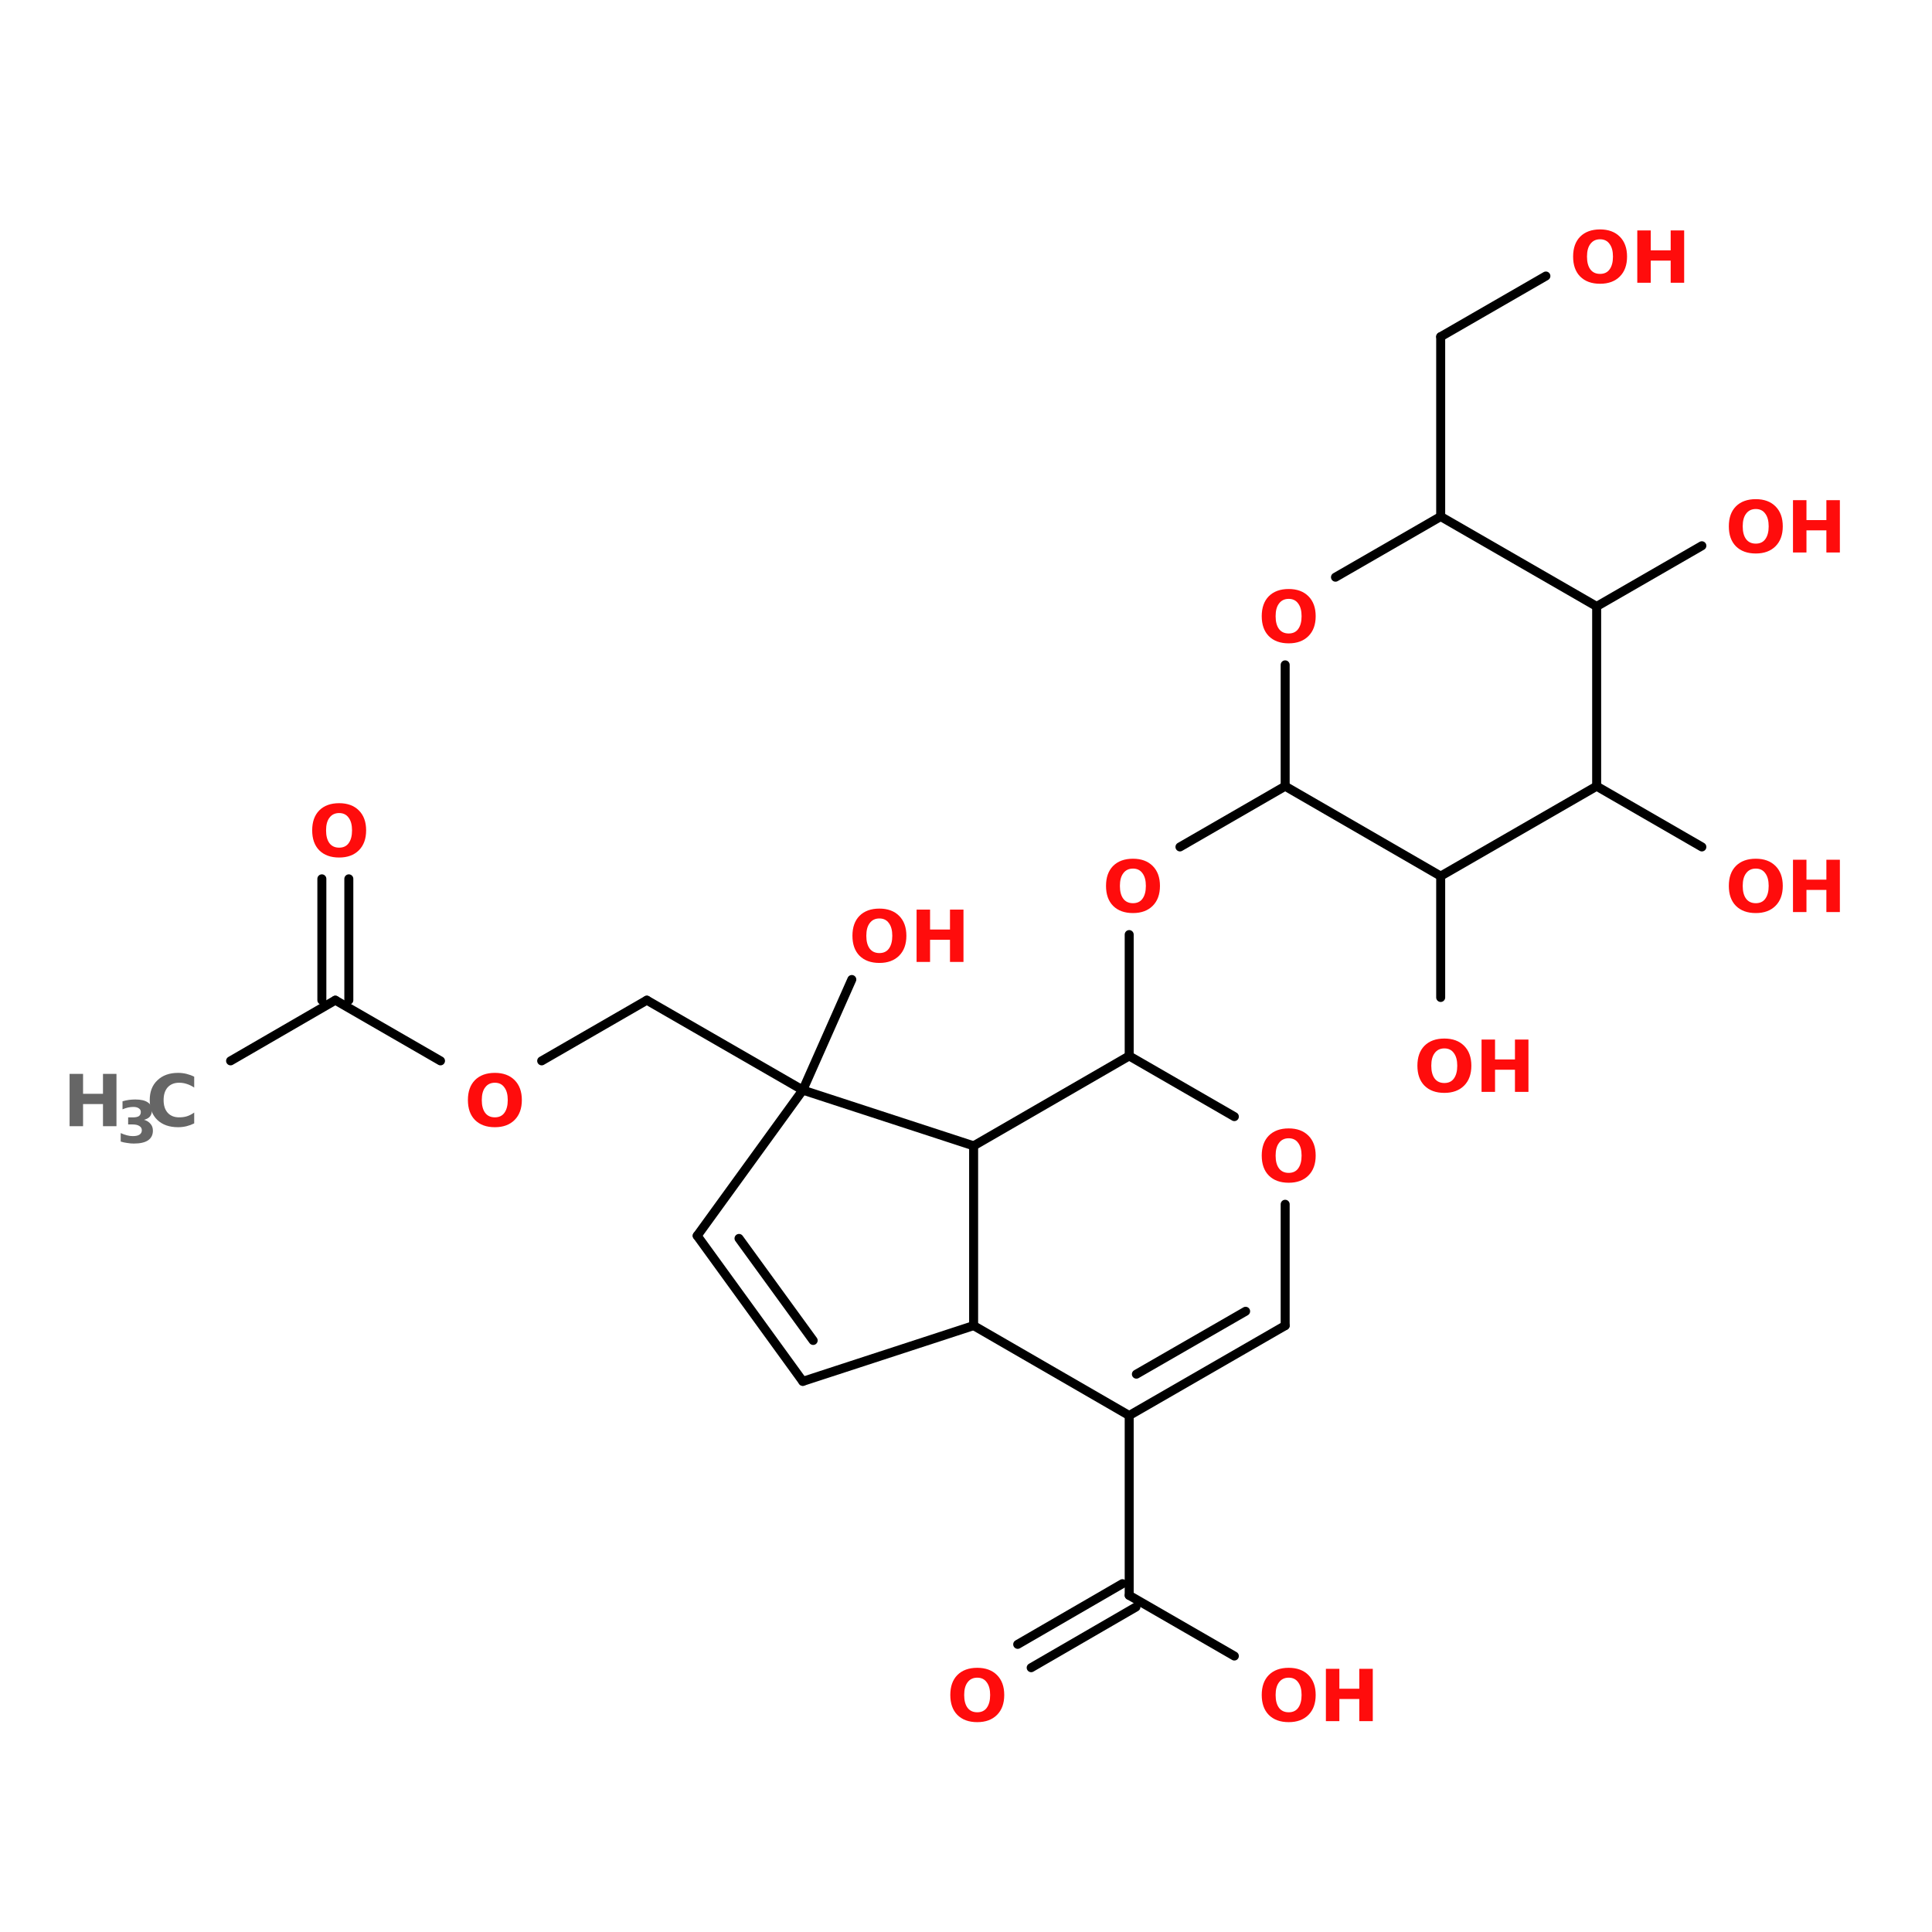 <?xml version="1.0" encoding="UTF-8"?>
<svg xmlns="http://www.w3.org/2000/svg" xmlns:xlink="http://www.w3.org/1999/xlink" width="150pt" height="150pt" viewBox="0 0 150 150" version="1.1">
<defs>
<g>
<symbol overflow="visible" id="glyph0-0">
<path style="stroke:none;" d="M 0.281 0.984 L 0.281 -3.938 L 3.062 -3.938 L 3.062 0.984 Z M 0.594 0.672 L 2.75 0.672 L 2.75 -3.625 L 0.594 -3.625 Z M 0.594 0.672 "/>
</symbol>
<symbol overflow="visible" id="glyph0-1">
<path style="stroke:none;" d="M 2.375 -3.375 C 2.051 -3.375 1.801 -3.254 1.625 -3.016 C 1.445 -2.785 1.359 -2.457 1.359 -2.031 C 1.359 -1.602 1.445 -1.27 1.625 -1.031 C 1.801 -0.801 2.051 -0.688 2.375 -0.688 C 2.695 -0.688 2.941 -0.801 3.109 -1.031 C 3.285 -1.27 3.375 -1.602 3.375 -2.031 C 3.375 -2.457 3.285 -2.785 3.109 -3.016 C 2.941 -3.254 2.695 -3.375 2.375 -3.375 Z M 2.375 -4.141 C 3.02 -4.141 3.531 -3.953 3.906 -3.578 C 4.281 -3.203 4.469 -2.688 4.469 -2.031 C 4.469 -1.375 4.281 -0.859 3.906 -0.484 C 3.531 -0.109 3.02 0.078 2.375 0.078 C 1.719 0.078 1.203 -0.109 0.828 -0.484 C 0.461 -0.859 0.281 -1.375 0.281 -2.031 C 0.281 -2.688 0.461 -3.203 0.828 -3.578 C 1.203 -3.953 1.719 -4.141 2.375 -4.141 Z M 2.375 -4.141 "/>
</symbol>
<symbol overflow="visible" id="glyph0-2">
<path style="stroke:none;" d="M 0.516 -4.062 L 1.562 -4.062 L 1.562 -2.516 L 3.109 -2.516 L 3.109 -4.062 L 4.156 -4.062 L 4.156 0 L 3.109 0 L 3.109 -1.719 L 1.562 -1.719 L 1.562 0 L 0.516 0 Z M 0.516 -4.062 "/>
</symbol>
<symbol overflow="visible" id="glyph0-3">
<path style="stroke:none;" d="M 3.734 -0.219 C 3.547 -0.125 3.348 -0.051 3.141 0 C 2.93 0.051 2.711 0.078 2.484 0.078 C 1.805 0.078 1.27 -0.109 0.875 -0.484 C 0.477 -0.867 0.281 -1.383 0.281 -2.031 C 0.281 -2.676 0.477 -3.188 0.875 -3.562 C 1.27 -3.945 1.805 -4.141 2.484 -4.141 C 2.711 -4.141 2.93 -4.113 3.141 -4.062 C 3.348 -4.008 3.547 -3.938 3.734 -3.844 L 3.734 -3 C 3.547 -3.125 3.352 -3.219 3.156 -3.281 C 2.969 -3.344 2.77 -3.375 2.562 -3.375 C 2.188 -3.375 1.891 -3.254 1.672 -3.016 C 1.461 -2.773 1.359 -2.445 1.359 -2.031 C 1.359 -1.613 1.461 -1.285 1.672 -1.047 C 1.891 -0.805 2.188 -0.688 2.562 -0.688 C 2.77 -0.688 2.969 -0.711 3.156 -0.766 C 3.352 -0.828 3.547 -0.926 3.734 -1.062 Z M 3.734 -0.219 "/>
</symbol>
<symbol overflow="visible" id="glyph1-0">
<path style="stroke:none;" d="M 0.219 0.797 L 0.219 -3.188 L 2.484 -3.188 L 2.484 0.797 Z M 0.484 0.547 L 2.234 0.547 L 2.234 -2.938 L 0.484 -2.938 Z M 0.484 0.547 "/>
</symbol>
<symbol overflow="visible" id="glyph1-1">
<path style="stroke:none;" d="M 2.109 -1.781 C 2.328 -1.719 2.492 -1.613 2.609 -1.469 C 2.734 -1.332 2.797 -1.156 2.797 -0.938 C 2.797 -0.613 2.672 -0.363 2.422 -0.188 C 2.172 -0.02 1.801 0.062 1.312 0.062 C 1.145 0.062 0.973 0.047 0.797 0.016 C 0.629 -0.004 0.461 -0.039 0.297 -0.094 L 0.297 -0.75 C 0.461 -0.676 0.625 -0.617 0.781 -0.578 C 0.938 -0.535 1.086 -0.516 1.234 -0.516 C 1.461 -0.516 1.633 -0.551 1.75 -0.625 C 1.875 -0.707 1.938 -0.82 1.938 -0.969 C 1.938 -1.113 1.875 -1.223 1.75 -1.297 C 1.633 -1.379 1.453 -1.422 1.203 -1.422 L 0.875 -1.422 L 0.875 -1.969 L 1.234 -1.969 C 1.441 -1.969 1.598 -2 1.703 -2.062 C 1.805 -2.133 1.859 -2.242 1.859 -2.391 C 1.859 -2.516 1.805 -2.609 1.703 -2.672 C 1.609 -2.742 1.469 -2.781 1.281 -2.781 C 1.145 -2.781 1.004 -2.766 0.859 -2.734 C 0.723 -2.703 0.582 -2.656 0.438 -2.594 L 0.438 -3.219 C 0.613 -3.27 0.781 -3.305 0.938 -3.328 C 1.102 -3.348 1.27 -3.359 1.438 -3.359 C 1.863 -3.359 2.18 -3.285 2.391 -3.141 C 2.609 -3.004 2.719 -2.797 2.719 -2.516 C 2.719 -2.316 2.664 -2.156 2.562 -2.031 C 2.457 -1.914 2.305 -1.832 2.109 -1.781 Z M 2.109 -1.781 "/>
</symbol>
</g>
</defs>
<g id="surface1">
<path style="fill-rule:nonzero;fill:rgb(0%,0%,0%);fill-opacity:1;stroke-width:2;stroke-linecap:round;stroke-linejoin:miter;stroke:rgb(0%,0%,0%);stroke-opacity:1;stroke-miterlimit:4;" d="M 51.297 221.098 L 74.601 207.599 " transform="matrix(0.349,0,0,0.349,0,5.202)"/>
<path style="fill:none;stroke-width:2;stroke-linecap:round;stroke-linejoin:miter;stroke:rgb(0%,0%,0%);stroke-opacity:1;stroke-miterlimit:4;" d="M 71.602 207.599 L 71.602 180.602 " transform="matrix(0.349,0,0,0.349,0,5.202)"/>
<path style="fill:none;stroke-width:2;stroke-linecap:round;stroke-linejoin:miter;stroke:rgb(0%,0%,0%);stroke-opacity:1;stroke-miterlimit:4;" d="M 77.601 207.599 L 77.601 180.602 " transform="matrix(0.349,0,0,0.349,0,5.202)"/>
<path style="fill-rule:nonzero;fill:rgb(0%,0%,0%);fill-opacity:1;stroke-width:2;stroke-linecap:round;stroke-linejoin:miter;stroke:rgb(0%,0%,0%);stroke-opacity:1;stroke-miterlimit:4;" d="M 74.601 207.599 L 97.995 221.098 " transform="matrix(0.349,0,0,0.349,0,5.202)"/>
<path style="fill-rule:nonzero;fill:rgb(0%,0%,0%);fill-opacity:1;stroke-width:2;stroke-linecap:round;stroke-linejoin:miter;stroke:rgb(0%,0%,0%);stroke-opacity:1;stroke-miterlimit:4;" d="M 120.504 221.098 L 143.897 207.599 " transform="matrix(0.349,0,0,0.349,0,5.202)"/>
<path style="fill-rule:nonzero;fill:rgb(0%,0%,0%);fill-opacity:1;stroke-width:2;stroke-linecap:round;stroke-linejoin:miter;stroke:rgb(0%,0%,0%);stroke-opacity:1;stroke-miterlimit:4;" d="M 143.897 207.599 L 178.595 227.601 " transform="matrix(0.349,0,0,0.349,0,5.202)"/>
<path style="fill:none;stroke-width:2;stroke-linecap:round;stroke-linejoin:miter;stroke:rgb(0%,0%,0%);stroke-opacity:1;stroke-miterlimit:4;" d="M 251.204 299.997 L 251.204 340.001 " transform="matrix(0.349,0,0,0.349,0,5.202)"/>
<path style="fill-rule:nonzero;fill:rgb(0%,0%,0%);fill-opacity:1;stroke-width:2;stroke-linecap:round;stroke-linejoin:miter;stroke:rgb(0%,0%,0%);stroke-opacity:1;stroke-miterlimit:4;" d="M 252.704 342.598 L 229.4 356.097 " transform="matrix(0.349,0,0,0.349,0,5.202)"/>
<path style="fill-rule:nonzero;fill:rgb(0%,0%,0%);fill-opacity:1;stroke-width:2;stroke-linecap:round;stroke-linejoin:miter;stroke:rgb(0%,0%,0%);stroke-opacity:1;stroke-miterlimit:4;" d="M 249.705 337.404 L 226.401 350.903 " transform="matrix(0.349,0,0,0.349,0,5.202)"/>
<path style="fill-rule:nonzero;fill:rgb(0%,0%,0%);fill-opacity:1;stroke-width:2;stroke-linecap:round;stroke-linejoin:miter;stroke:rgb(0%,0%,0%);stroke-opacity:1;stroke-miterlimit:4;" d="M 251.204 340.001 L 274.598 353.5 " transform="matrix(0.349,0,0,0.349,0,5.202)"/>
<path style="fill:none;stroke-width:2;stroke-linecap:round;stroke-linejoin:miter;stroke:rgb(0%,0%,0%);stroke-opacity:1;stroke-miterlimit:4;" d="M 251.204 220.001 L 251.204 193.003 " transform="matrix(0.349,0,0,0.349,0,5.202)"/>
<path style="fill-rule:nonzero;fill:rgb(0%,0%,0%);fill-opacity:1;stroke-width:2;stroke-linecap:round;stroke-linejoin:miter;stroke:rgb(0%,0%,0%);stroke-opacity:1;stroke-miterlimit:4;" d="M 262.498 173.505 L 285.903 159.995 " transform="matrix(0.349,0,0,0.349,0,5.202)"/>
<path style="fill:none;stroke-width:2;stroke-linecap:round;stroke-linejoin:miter;stroke:rgb(0%,0%,0%);stroke-opacity:1;stroke-miterlimit:4;" d="M 320.5 100.001 L 320.5 59.997 " transform="matrix(0.349,0,0,0.349,0,5.202)"/>
<path style="fill-rule:nonzero;fill:rgb(0%,0%,0%);fill-opacity:1;stroke-width:2;stroke-linecap:round;stroke-linejoin:miter;stroke:rgb(0%,0%,0%);stroke-opacity:1;stroke-miterlimit:4;" d="M 320.5 59.997 L 343.905 46.498 " transform="matrix(0.349,0,0,0.349,0,5.202)"/>
<path style="fill-rule:nonzero;fill:rgb(0%,0%,0%);fill-opacity:1;stroke-width:2;stroke-linecap:round;stroke-linejoin:miter;stroke:rgb(0%,0%,0%);stroke-opacity:1;stroke-miterlimit:4;" d="M 355.198 120.003 L 378.603 106.504 " transform="matrix(0.349,0,0,0.349,0,5.202)"/>
<path style="fill-rule:nonzero;fill:rgb(0%,0%,0%);fill-opacity:1;stroke-width:2;stroke-linecap:round;stroke-linejoin:miter;stroke:rgb(0%,0%,0%);stroke-opacity:1;stroke-miterlimit:4;" d="M 355.198 159.995 L 378.603 173.505 " transform="matrix(0.349,0,0,0.349,0,5.202)"/>
<path style="fill:none;stroke-width:2;stroke-linecap:round;stroke-linejoin:miter;stroke:rgb(0%,0%,0%);stroke-opacity:1;stroke-miterlimit:4;" d="M 320.5 179.997 L 320.5 206.995 " transform="matrix(0.349,0,0,0.349,0,5.202)"/>
<path style="fill-rule:nonzero;fill:rgb(0%,0%,0%);fill-opacity:1;stroke-width:2;stroke-linecap:round;stroke-linejoin:miter;stroke:rgb(0%,0%,0%);stroke-opacity:1;stroke-miterlimit:4;" d="M 178.595 227.601 L 189.497 202.999 " transform="matrix(0.349,0,0,0.349,0,5.202)"/>
<path style="fill-rule:nonzero;fill:rgb(0%,0%,0%);fill-opacity:1;stroke-width:2;stroke-linecap:round;stroke-linejoin:miter;stroke:rgb(0%,0%,0%);stroke-opacity:1;stroke-miterlimit:4;" d="M 155.101 260.005 L 178.595 227.601 " transform="matrix(0.349,0,0,0.349,0,5.202)"/>
<path style="fill-rule:nonzero;fill:rgb(0%,0%,0%);fill-opacity:1;stroke-width:2;stroke-linecap:round;stroke-linejoin:miter;stroke:rgb(0%,0%,0%);stroke-opacity:1;stroke-miterlimit:4;" d="M 178.595 227.601 L 216.596 240.003 " transform="matrix(0.349,0,0,0.349,0,5.202)"/>
<path style="fill:none;stroke-width:2;stroke-linecap:round;stroke-linejoin:miter;stroke:rgb(0%,0%,0%);stroke-opacity:1;stroke-miterlimit:4;" d="M 216.596 240.003 L 216.596 279.995 " transform="matrix(0.349,0,0,0.349,0,5.202)"/>
<path style="fill-rule:nonzero;fill:rgb(0%,0%,0%);fill-opacity:1;stroke-width:2;stroke-linecap:round;stroke-linejoin:miter;stroke:rgb(0%,0%,0%);stroke-opacity:1;stroke-miterlimit:4;" d="M 216.596 279.995 L 178.595 292.397 " transform="matrix(0.349,0,0,0.349,0,5.202)"/>
<path style="fill-rule:nonzero;fill:rgb(0%,0%,0%);fill-opacity:1;stroke-width:2;stroke-linecap:round;stroke-linejoin:miter;stroke:rgb(0%,0%,0%);stroke-opacity:1;stroke-miterlimit:4;" d="M 178.595 292.397 L 155.101 260.005 " transform="matrix(0.349,0,0,0.349,0,5.202)"/>
<path style="fill-rule:nonzero;fill:rgb(0%,0%,0%);fill-opacity:1;stroke-width:2;stroke-linecap:round;stroke-linejoin:miter;stroke:rgb(0%,0%,0%);stroke-opacity:1;stroke-miterlimit:4;" d="M 180.901 283.297 L 164.403 260.598 " transform="matrix(0.349,0,0,0.349,0,5.202)"/>
<path style="fill-rule:nonzero;fill:rgb(0%,0%,0%);fill-opacity:1;stroke-width:2;stroke-linecap:round;stroke-linejoin:miter;stroke:rgb(0%,0%,0%);stroke-opacity:1;stroke-miterlimit:4;" d="M 251.204 220.001 L 274.598 233.5 " transform="matrix(0.349,0,0,0.349,0,5.202)"/>
<path style="fill:none;stroke-width:2;stroke-linecap:round;stroke-linejoin:miter;stroke:rgb(0%,0%,0%);stroke-opacity:1;stroke-miterlimit:4;" d="M 285.903 252.998 L 285.903 279.995 " transform="matrix(0.349,0,0,0.349,0,5.202)"/>
<path style="fill-rule:nonzero;fill:rgb(0%,0%,0%);fill-opacity:1;stroke-width:2;stroke-linecap:round;stroke-linejoin:miter;stroke:rgb(0%,0%,0%);stroke-opacity:1;stroke-miterlimit:4;" d="M 285.903 279.995 L 251.204 299.997 " transform="matrix(0.349,0,0,0.349,0,5.202)"/>
<path style="fill-rule:nonzero;fill:rgb(0%,0%,0%);fill-opacity:1;stroke-width:2;stroke-linecap:round;stroke-linejoin:miter;stroke:rgb(0%,0%,0%);stroke-opacity:1;stroke-miterlimit:4;" d="M 277.105 276.805 L 252.805 290.797 " transform="matrix(0.349,0,0,0.349,0,5.202)"/>
<path style="fill-rule:nonzero;fill:rgb(0%,0%,0%);fill-opacity:1;stroke-width:2;stroke-linecap:round;stroke-linejoin:miter;stroke:rgb(0%,0%,0%);stroke-opacity:1;stroke-miterlimit:4;" d="M 251.204 299.997 L 216.596 279.995 " transform="matrix(0.349,0,0,0.349,0,5.202)"/>
<path style="fill-rule:nonzero;fill:rgb(0%,0%,0%);fill-opacity:1;stroke-width:2;stroke-linecap:round;stroke-linejoin:miter;stroke:rgb(0%,0%,0%);stroke-opacity:1;stroke-miterlimit:4;" d="M 216.596 240.003 L 251.204 220.001 " transform="matrix(0.349,0,0,0.349,0,5.202)"/>
<path style="fill-rule:nonzero;fill:rgb(0%,0%,0%);fill-opacity:1;stroke-width:2;stroke-linecap:round;stroke-linejoin:miter;stroke:rgb(0%,0%,0%);stroke-opacity:1;stroke-miterlimit:4;" d="M 320.5 179.997 L 285.903 159.995 " transform="matrix(0.349,0,0,0.349,0,5.202)"/>
<path style="fill:none;stroke-width:2;stroke-linecap:round;stroke-linejoin:miter;stroke:rgb(0%,0%,0%);stroke-opacity:1;stroke-miterlimit:4;" d="M 285.903 159.995 L 285.903 132.998 " transform="matrix(0.349,0,0,0.349,0,5.202)"/>
<path style="fill-rule:nonzero;fill:rgb(0%,0%,0%);fill-opacity:1;stroke-width:2;stroke-linecap:round;stroke-linejoin:miter;stroke:rgb(0%,0%,0%);stroke-opacity:1;stroke-miterlimit:4;" d="M 297.096 113.5 L 320.5 100.001 " transform="matrix(0.349,0,0,0.349,0,5.202)"/>
<path style="fill-rule:nonzero;fill:rgb(0%,0%,0%);fill-opacity:1;stroke-width:2;stroke-linecap:round;stroke-linejoin:miter;stroke:rgb(0%,0%,0%);stroke-opacity:1;stroke-miterlimit:4;" d="M 320.5 100.001 L 355.198 120.003 " transform="matrix(0.349,0,0,0.349,0,5.202)"/>
<path style="fill:none;stroke-width:2;stroke-linecap:round;stroke-linejoin:miter;stroke:rgb(0%,0%,0%);stroke-opacity:1;stroke-miterlimit:4;" d="M 355.198 120.003 L 355.198 159.995 " transform="matrix(0.349,0,0,0.349,0,5.202)"/>
<path style="fill-rule:nonzero;fill:rgb(0%,0%,0%);fill-opacity:1;stroke-width:2;stroke-linecap:round;stroke-linejoin:miter;stroke:rgb(0%,0%,0%);stroke-opacity:1;stroke-miterlimit:4;" d="M 355.198 159.995 L 320.5 179.997 " transform="matrix(0.349,0,0,0.349,0,5.202)"/>
<g style="fill:rgb(100%,4.706%,4.706%);fill-opacity:1;">
  <use xlink:href="#glyph0-1" x="73.5" y="133.629"/>
</g>
<g style="fill:rgb(100%,4.706%,4.706%);fill-opacity:1;">
  <use xlink:href="#glyph0-1" x="65.902" y="74.684"/>
</g>
<g style="fill:rgb(100%,4.706%,4.706%);fill-opacity:1;">
  <use xlink:href="#glyph0-2" x="70.648" y="74.684"/>
</g>
<g style="fill:rgb(100%,4.706%,4.706%);fill-opacity:1;">
  <use xlink:href="#glyph0-1" x="109.766" y="84.773"/>
</g>
<g style="fill:rgb(100%,4.706%,4.706%);fill-opacity:1;">
  <use xlink:href="#glyph0-2" x="114.512" y="84.773"/>
</g>
<g style="fill:rgb(100%,4.706%,4.706%);fill-opacity:1;">
  <use xlink:href="#glyph0-1" x="133.945" y="70.812"/>
</g>
<g style="fill:rgb(100%,4.706%,4.706%);fill-opacity:1;">
  <use xlink:href="#glyph0-2" x="138.691" y="70.812"/>
</g>
<g style="fill:rgb(100%,4.706%,4.706%);fill-opacity:1;">
  <use xlink:href="#glyph0-1" x="133.945" y="42.895"/>
</g>
<g style="fill:rgb(100%,4.706%,4.706%);fill-opacity:1;">
  <use xlink:href="#glyph0-2" x="138.691" y="42.895"/>
</g>
<g style="fill:rgb(100%,4.706%,4.706%);fill-opacity:1;">
  <use xlink:href="#glyph0-1" x="121.855" y="21.953"/>
</g>
<g style="fill:rgb(100%,4.706%,4.706%);fill-opacity:1;">
  <use xlink:href="#glyph0-2" x="126.602" y="21.953"/>
</g>
<g style="fill:rgb(100%,4.706%,4.706%);fill-opacity:1;">
  <use xlink:href="#glyph0-1" x="97.68" y="49.871"/>
</g>
<g style="fill:rgb(100%,4.706%,4.706%);fill-opacity:1;">
  <use xlink:href="#glyph0-1" x="85.59" y="70.812"/>
</g>
<g style="fill:rgb(100%,4.706%,4.706%);fill-opacity:1;">
  <use xlink:href="#glyph0-1" x="97.68" y="133.629"/>
</g>
<g style="fill:rgb(100%,4.706%,4.706%);fill-opacity:1;">
  <use xlink:href="#glyph0-2" x="102.426" y="133.629"/>
</g>
<g style="fill:rgb(40%,40%,40%);fill-opacity:1;">
  <use xlink:href="#glyph0-2" x="4.887" y="87.438"/>
</g>
<g style="fill:rgb(40%,40%,40%);fill-opacity:1;">
  <use xlink:href="#glyph1-1" x="9.074" y="88.723"/>
</g>
<g style="fill:rgb(40%,40%,40%);fill-opacity:1;">
  <use xlink:href="#glyph0-3" x="11.344" y="87.438"/>
</g>
<g style="fill:rgb(100%,4.706%,4.706%);fill-opacity:1;">
  <use xlink:href="#glyph0-1" x="97.68" y="91.75"/>
</g>
<g style="fill:rgb(100%,4.706%,4.706%);fill-opacity:1;">
  <use xlink:href="#glyph0-1" x="36.047" y="87.438"/>
</g>
<g style="fill:rgb(100%,4.706%,4.706%);fill-opacity:1;">
  <use xlink:href="#glyph0-1" x="23.957" y="66.5"/>
</g>
</g>
</svg>
